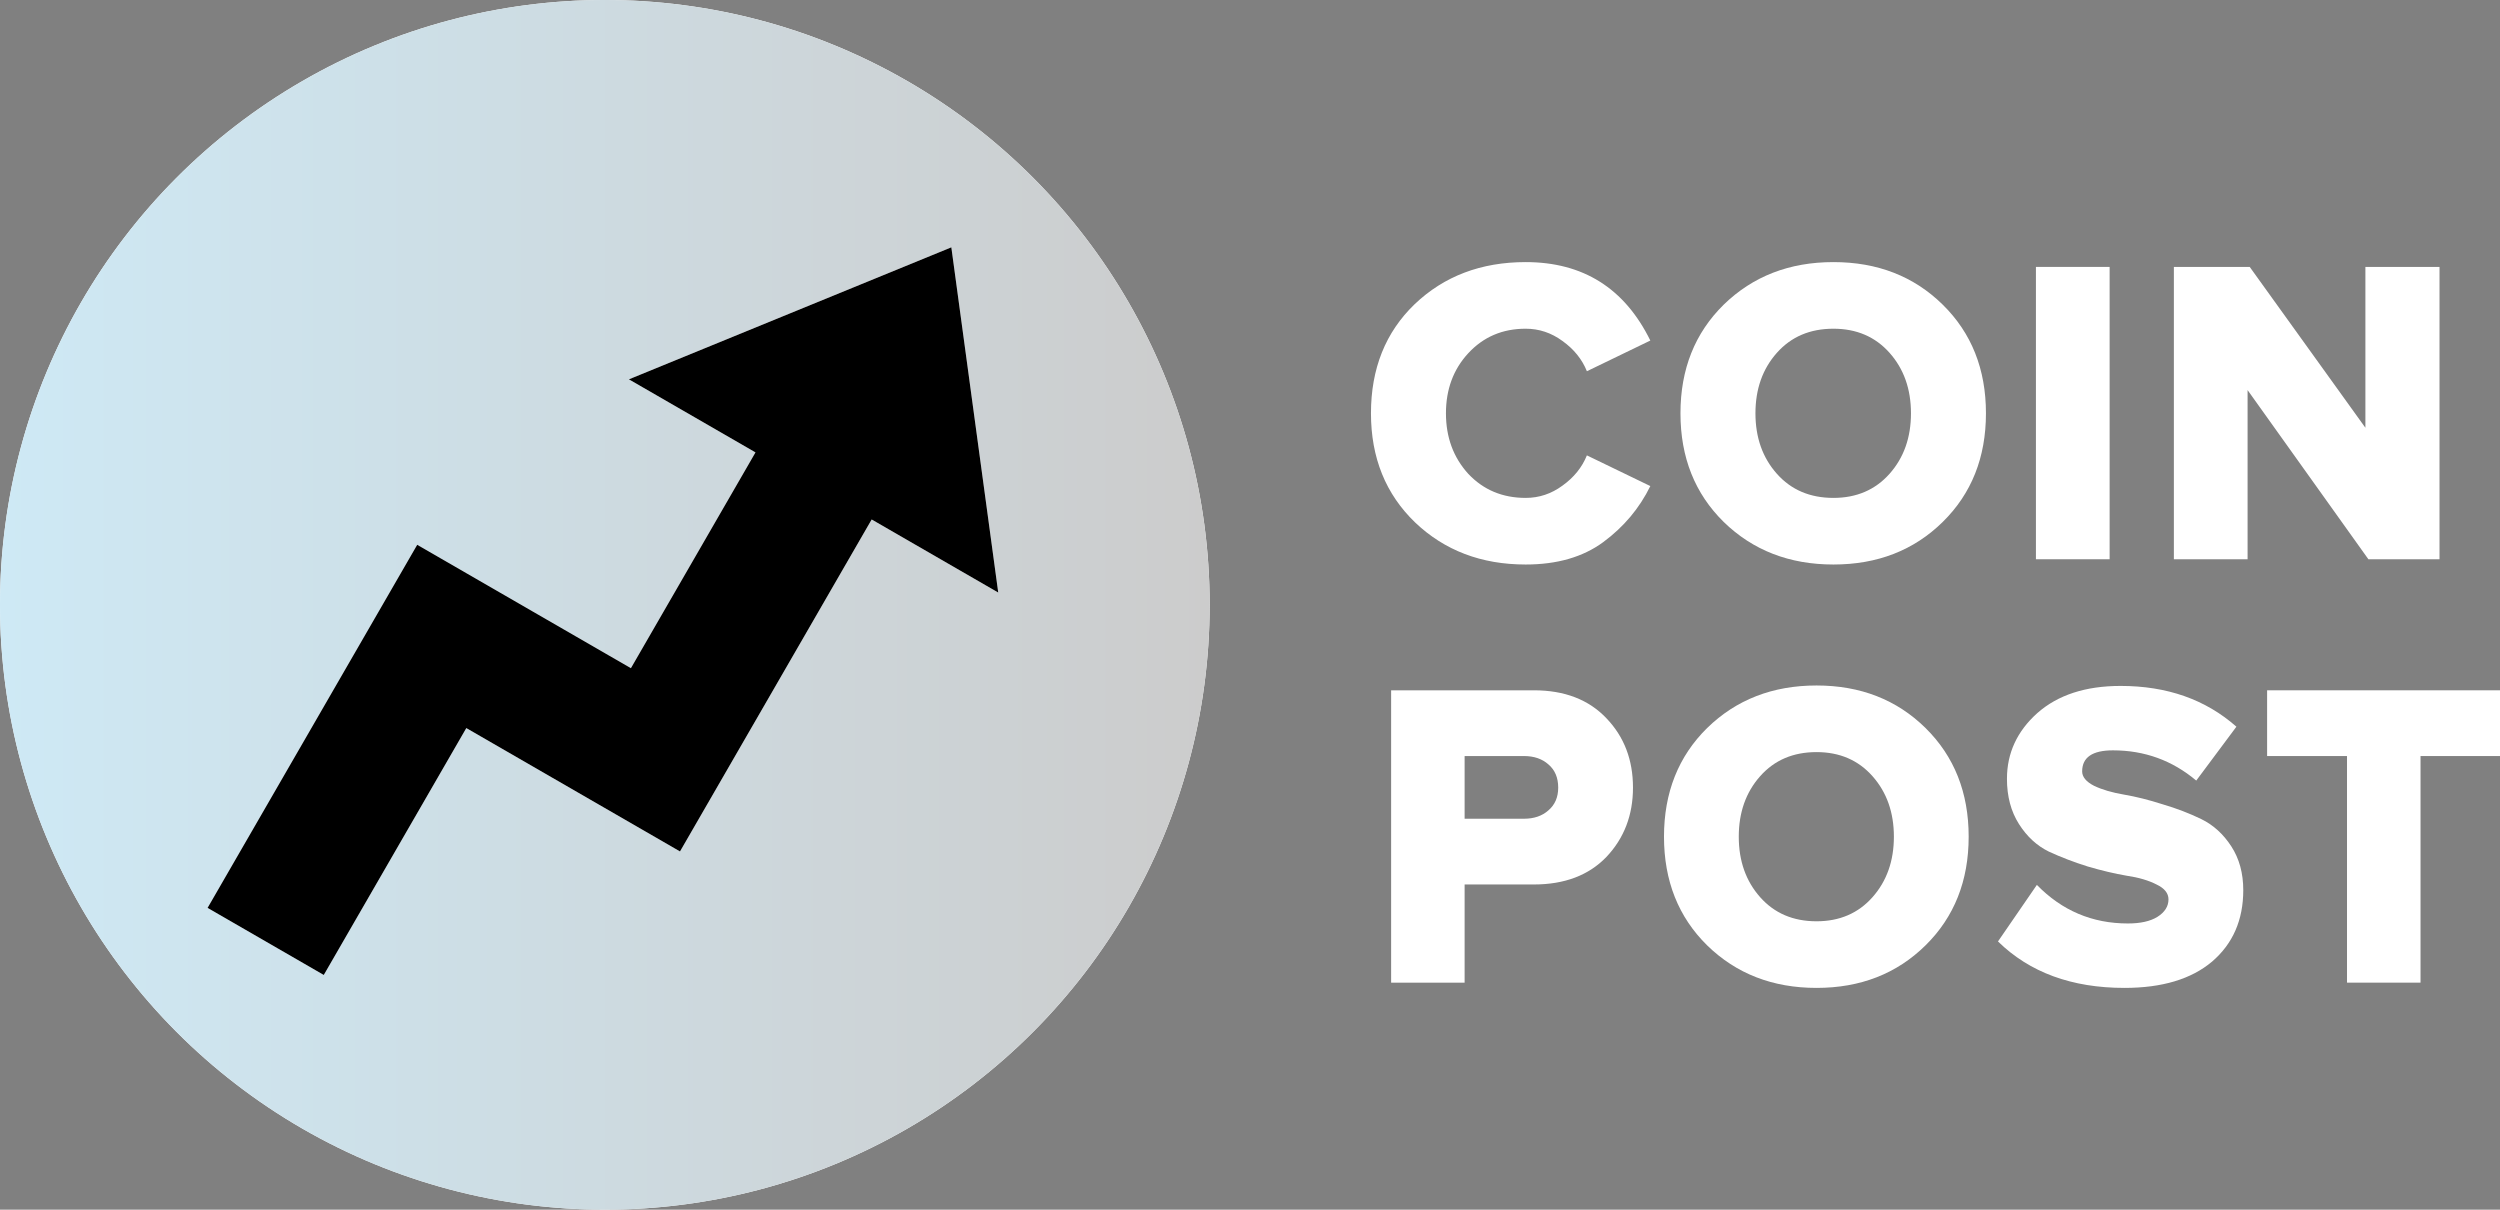 <svg width="124" height="60" viewBox="0 0 124 60" fill="none" xmlns="http://www.w3.org/2000/svg">
<rect x="0" y="0" width="124" height="60" fill="#808080" stroke="none"/>
<path d="M75.672 28C73.476 28 71.648 27.304 70.189 25.913C68.73 24.507 68 22.703 68 20.5C68 18.283 68.722 16.478 70.168 15.087C71.627 13.696 73.462 13 75.672 13C78.519 13 80.581 14.297 81.856 16.891L78.71 18.413C78.47 17.819 78.066 17.319 77.499 16.913C76.947 16.507 76.338 16.304 75.672 16.304C74.524 16.304 73.575 16.71 72.824 17.522C72.087 18.319 71.719 19.312 71.719 20.5C71.719 21.688 72.087 22.688 72.824 23.5C73.575 24.297 74.524 24.696 75.672 24.696C76.338 24.696 76.947 24.493 77.499 24.087C78.066 23.681 78.47 23.181 78.71 22.587L81.856 24.109C81.317 25.21 80.538 26.138 79.518 26.891C78.512 27.63 77.23 28 75.672 28Z" fill="white"/>
<path d="M96.357 25.891C94.926 27.297 93.12 28 90.938 28C88.756 28 86.943 27.297 85.498 25.891C84.067 24.485 83.351 22.688 83.351 20.5C83.351 18.312 84.067 16.515 85.498 15.109C86.943 13.703 88.756 13 90.938 13C93.12 13 94.926 13.703 96.357 15.109C97.788 16.515 98.503 18.312 98.503 20.5C98.503 22.688 97.788 24.485 96.357 25.891ZM90.938 24.696C92.085 24.696 93.013 24.297 93.722 23.5C94.43 22.703 94.784 21.703 94.784 20.5C94.784 19.297 94.43 18.297 93.722 17.5C93.013 16.703 92.085 16.304 90.938 16.304C89.776 16.304 88.841 16.703 88.133 17.5C87.424 18.297 87.07 19.297 87.07 20.5C87.07 21.703 87.424 22.703 88.133 23.5C88.841 24.297 89.776 24.696 90.938 24.696Z" fill="white"/>
<path d="M104.637 27.739H100.982V13.239H104.637V27.739Z" fill="white"/>
<path d="M121 27.739H117.472L111.48 19.348V27.739H107.824V13.239H111.586L117.324 21.217V13.239H121V27.739Z" fill="white"/>
<path d="M72.645 48.739H69V34.239H76.079C77.605 34.239 78.806 34.703 79.682 35.63C80.558 36.544 80.996 37.688 80.996 39.065C80.996 40.428 80.558 41.572 79.682 42.5C78.806 43.413 77.605 43.87 76.079 43.87H72.645V48.739ZM75.591 40.609C76.086 40.609 76.489 40.471 76.799 40.196C77.124 39.92 77.287 39.544 77.287 39.065C77.287 38.572 77.124 38.188 76.799 37.913C76.489 37.638 76.086 37.5 75.591 37.5H72.645V40.609H75.591Z" fill="white"/>
<path d="M95.505 46.891C94.078 48.297 92.276 49 90.1 49C87.925 49 86.116 48.297 84.675 46.891C83.248 45.486 82.534 43.688 82.534 41.5C82.534 39.312 83.248 37.514 84.675 36.109C86.116 34.703 87.925 34 90.1 34C92.276 34 94.078 34.703 95.505 36.109C96.932 37.514 97.646 39.312 97.646 41.5C97.646 43.688 96.932 45.486 95.505 46.891ZM90.1 45.696C91.245 45.696 92.171 45.297 92.877 44.5C93.583 43.703 93.937 42.703 93.937 41.5C93.937 40.297 93.583 39.297 92.877 38.5C92.171 37.703 91.245 37.304 90.1 37.304C88.942 37.304 88.009 37.703 87.303 38.5C86.596 39.297 86.243 40.297 86.243 41.5C86.243 42.703 86.596 43.703 87.303 44.5C88.009 45.297 88.942 45.696 90.1 45.696Z" fill="white"/>
<path d="M105.374 49C102.76 49 100.668 48.232 99.1 46.696L101.029 43.891C102.272 45.167 103.777 45.804 105.543 45.804C106.165 45.804 106.652 45.696 107.006 45.478C107.373 45.246 107.557 44.956 107.557 44.609C107.557 44.304 107.359 44.058 106.963 43.87C106.568 43.667 106.073 43.522 105.48 43.435C104.886 43.333 104.243 43.181 103.551 42.978C102.859 42.761 102.216 42.514 101.622 42.239C101.029 41.949 100.534 41.493 100.139 40.87C99.743 40.246 99.545 39.5 99.545 38.63C99.545 37.355 100.047 36.268 101.05 35.37C102.067 34.471 103.445 34.022 105.183 34.022C107.486 34.022 109.4 34.696 110.926 36.044L108.934 38.717C107.747 37.717 106.37 37.217 104.801 37.217C103.784 37.217 103.275 37.565 103.275 38.261C103.275 38.536 103.473 38.775 103.869 38.978C104.264 39.167 104.759 39.312 105.352 39.413C105.946 39.514 106.582 39.674 107.26 39.891C107.952 40.094 108.595 40.341 109.189 40.63C109.782 40.92 110.277 41.37 110.672 41.978C111.068 42.587 111.266 43.312 111.266 44.152C111.266 45.63 110.75 46.812 109.718 47.696C108.687 48.565 107.239 49 105.374 49Z" fill="white"/>
<path d="M120.058 48.739H116.412V37.5H112.449V34.239H124V37.5H120.058V48.739Z" fill="white"/>
<circle cx="30" cy="30" r="30" fill="white"/>
<circle cx="30" cy="30" r="30" fill="url(#paint0_linear_161_1637)"/>
<path fill-rule="evenodd" clip-rule="evenodd" d="M49.512 29.39L47.186 12.268L31.194 18.815L37.472 22.439L31.293 33.142L26.456 30.349L20.693 27.022L20.693 27.022L17.366 32.785L17.366 32.785L10.296 45.031L16.059 48.358L23.129 36.112L33.728 42.231L33.728 42.231L33.728 42.231L43.235 25.766L49.512 29.39Z" fill="white"/>
<path fill-rule="evenodd" clip-rule="evenodd" d="M49.512 29.39L47.186 12.268L31.194 18.815L37.472 22.439L31.293 33.142L26.456 30.349L20.693 27.022L20.693 27.022L17.366 32.785L17.366 32.785L10.296 45.031L16.059 48.358L23.129 36.112L33.728 42.231L33.728 42.231L33.728 42.231L43.235 25.766L49.512 29.39Z" fill="black"/>
<defs>
<linearGradient id="paint0_linear_161_1637" x1="0" y1="30" x2="60" y2="30" gradientUnits="userSpaceOnUse">
<stop stop-color="#CEE9F5"/>
<stop offset="1" stop-color="#CCCCCC"/>
</linearGradient>
</defs>
</svg>
